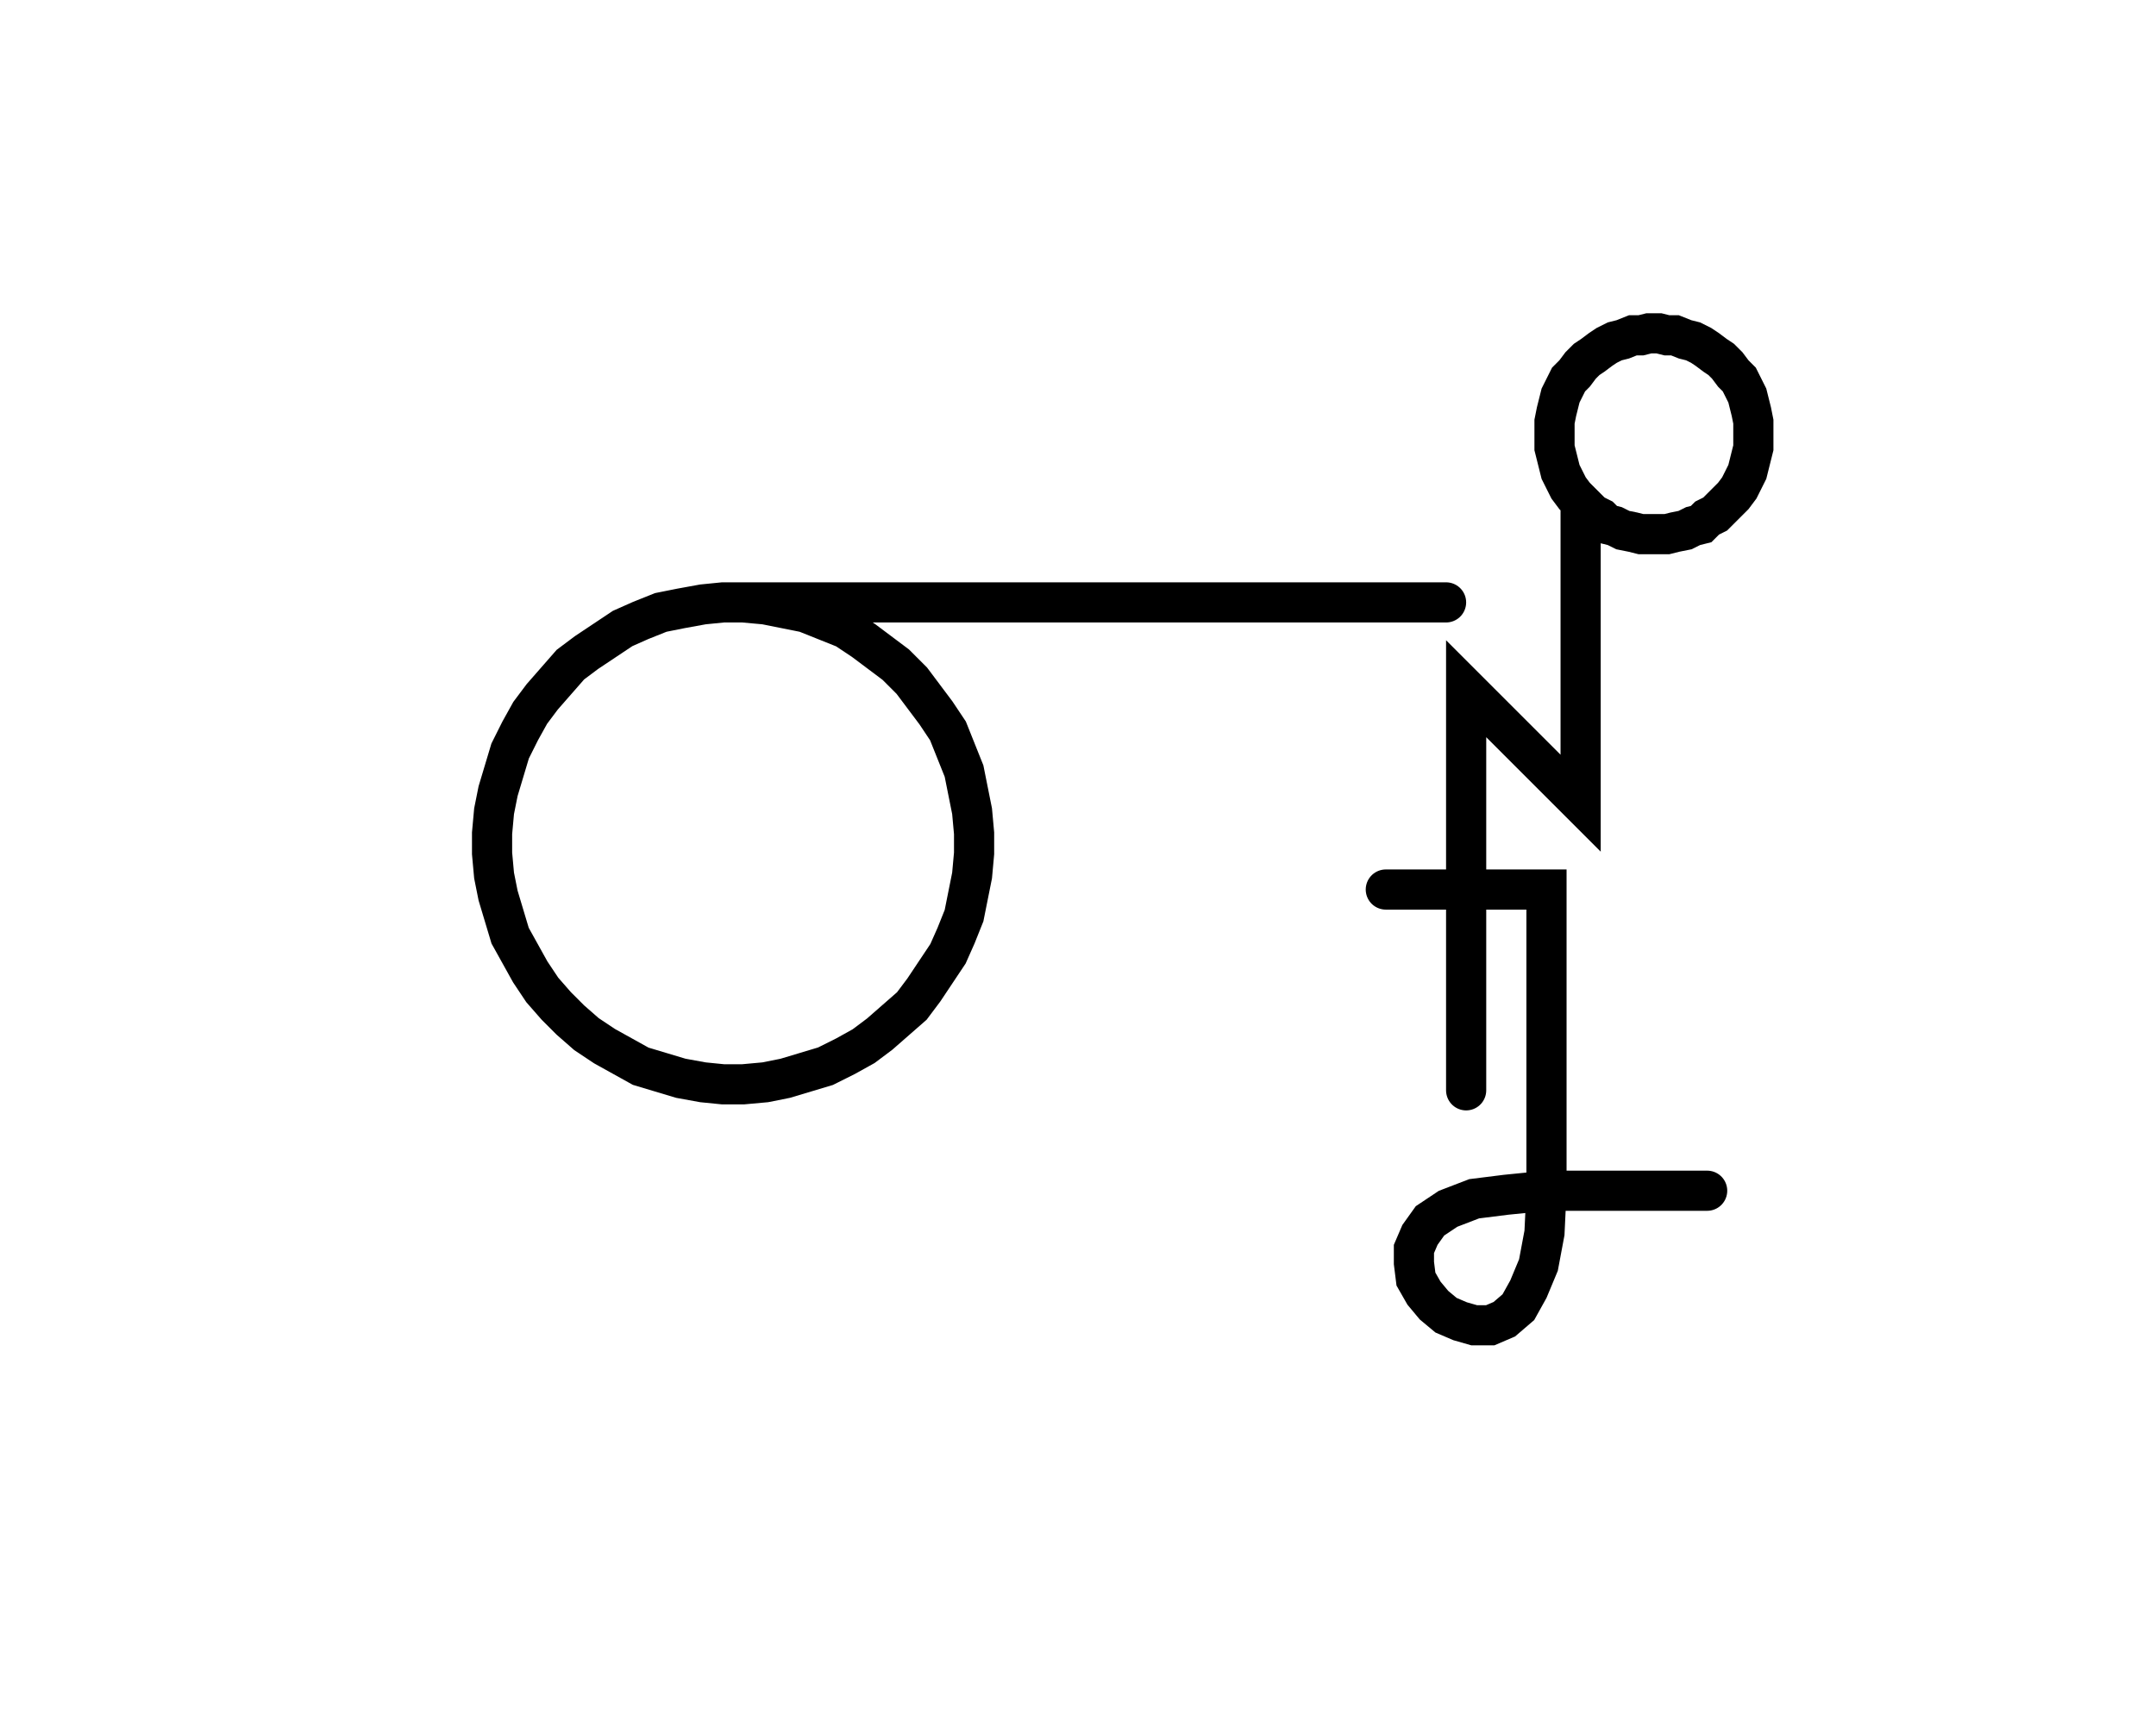 <svg xmlns="http://www.w3.org/2000/svg" width="107.348" height="85.998" style="fill:none; stroke-linecap:round;">
    <rect width="100%" height="100%" fill="#FFFFFF" />
<path stroke="#000000" stroke-width="2" d="M 75,75" />
<path stroke="#000000" stroke-width="2" d="M 36,30 37,30 38.1,30.1 39.1,30.3 40.1,30.5 41.1,30.9 42.1,31.3 43,31.9 43.8,32.5 44.6,33.1 45.4,33.9 46,34.7 46.6,35.5 47.2,36.4 47.6,37.4 48,38.4 48.2,39.4 48.4,40.4 48.5,41.5 48.5,42.5 48.4,43.6 48.2,44.6 48,45.6 47.6,46.6 47.2,47.5 46.6,48.4 46,49.3 45.4,50.1 44.6,50.8 43.8,51.5 43,52.1 42.1,52.6 41.1,53.1 40.1,53.4 39.1,53.7 38.1,53.9 37,54 36,54 35,53.9 33.9,53.7 32.9,53.4 31.9,53.1 31,52.6 30.1,52.1 29.2,51.5 28.4,50.8 27.7,50.1 27,49.3 26.4,48.4 25.9,47.5 25.4,46.6 25.1,45.6 24.8,44.6 24.6,43.6 24.5,42.5 24.5,41.5 24.6,40.4 24.8,39.4 25.1,38.4 25.4,37.4 25.9,36.4 26.4,35.5 27,34.7 27.7,33.9 28.4,33.1 29.2,32.5 30.1,31.9 31,31.3 31.9,30.9 32.9,30.5 33.9,30.3 35,30.1 36,30 72,30" />
<path stroke="#000000" stroke-width="2" d="M 78.7,70" />
<path stroke="#000000" stroke-width="2" d="M 78.7,25 79,25.3 79.3,25.6 79.7,25.8 80,26.1 80.4,26.2 80.8,26.4 81.3,26.5 81.7,26.6 82.1,26.6 82.6,26.6 83,26.6 83.4,26.5 83.9,26.4 84.3,26.2 84.7,26.1 85,25.8 85.4,25.6 85.7,25.3 86,25 86.3,24.7 86.6,24.3 86.8,23.9 87,23.5 87.1,23.1 87.2,22.7 87.3,22.3 87.3,21.8 87.3,21.4 87.3,21 87.2,20.5 87.1,20.1 87,19.7 86.8,19.3 86.6,18.9 86.3,18.6 86,18.2 85.7,17.9 85.4,17.7 85,17.4 84.7,17.2 84.3,17 83.9,16.9 83.4,16.7 83,16.7 82.6,16.6 82.1,16.6 81.7,16.7 81.3,16.7 80.8,16.9 80.4,17 80,17.2 79.7,17.4 79.3,17.7 79,17.9 78.7,18.2 78.4,18.6 78.1,18.9 77.9,19.3 77.7,19.7 77.6,20.1 77.5,20.5 77.4,21 77.4,21.4 77.4,21.8 77.4,22.3 77.5,22.7 77.6,23.1 77.7,23.5 77.9,23.9 78.1,24.3 78.4,24.7 78.7,25 78.7,40 73,34.3 73,54.3" />
<path stroke="#000000" stroke-width="2" d="M 73,44.3" />
<path stroke="#000000" stroke-width="2" d="M 69,44.3 77,44.3 77,59.3" />
<path stroke="#000000" stroke-width="2" d="M 77,59.3 76.9,61.4 76.6,63 76.1,64.2 75.6,65.1 74.9,65.7 74.2,66 73.4,66 72.7,65.8 72,65.5 71.4,65 70.9,64.4 70.5,63.7 70.4,62.9 70.4,62.2 70.7,61.5 71.2,60.8 72.1,60.2 73.4,59.7 75,59.5 77,59.3 85,59.3" />
</svg>